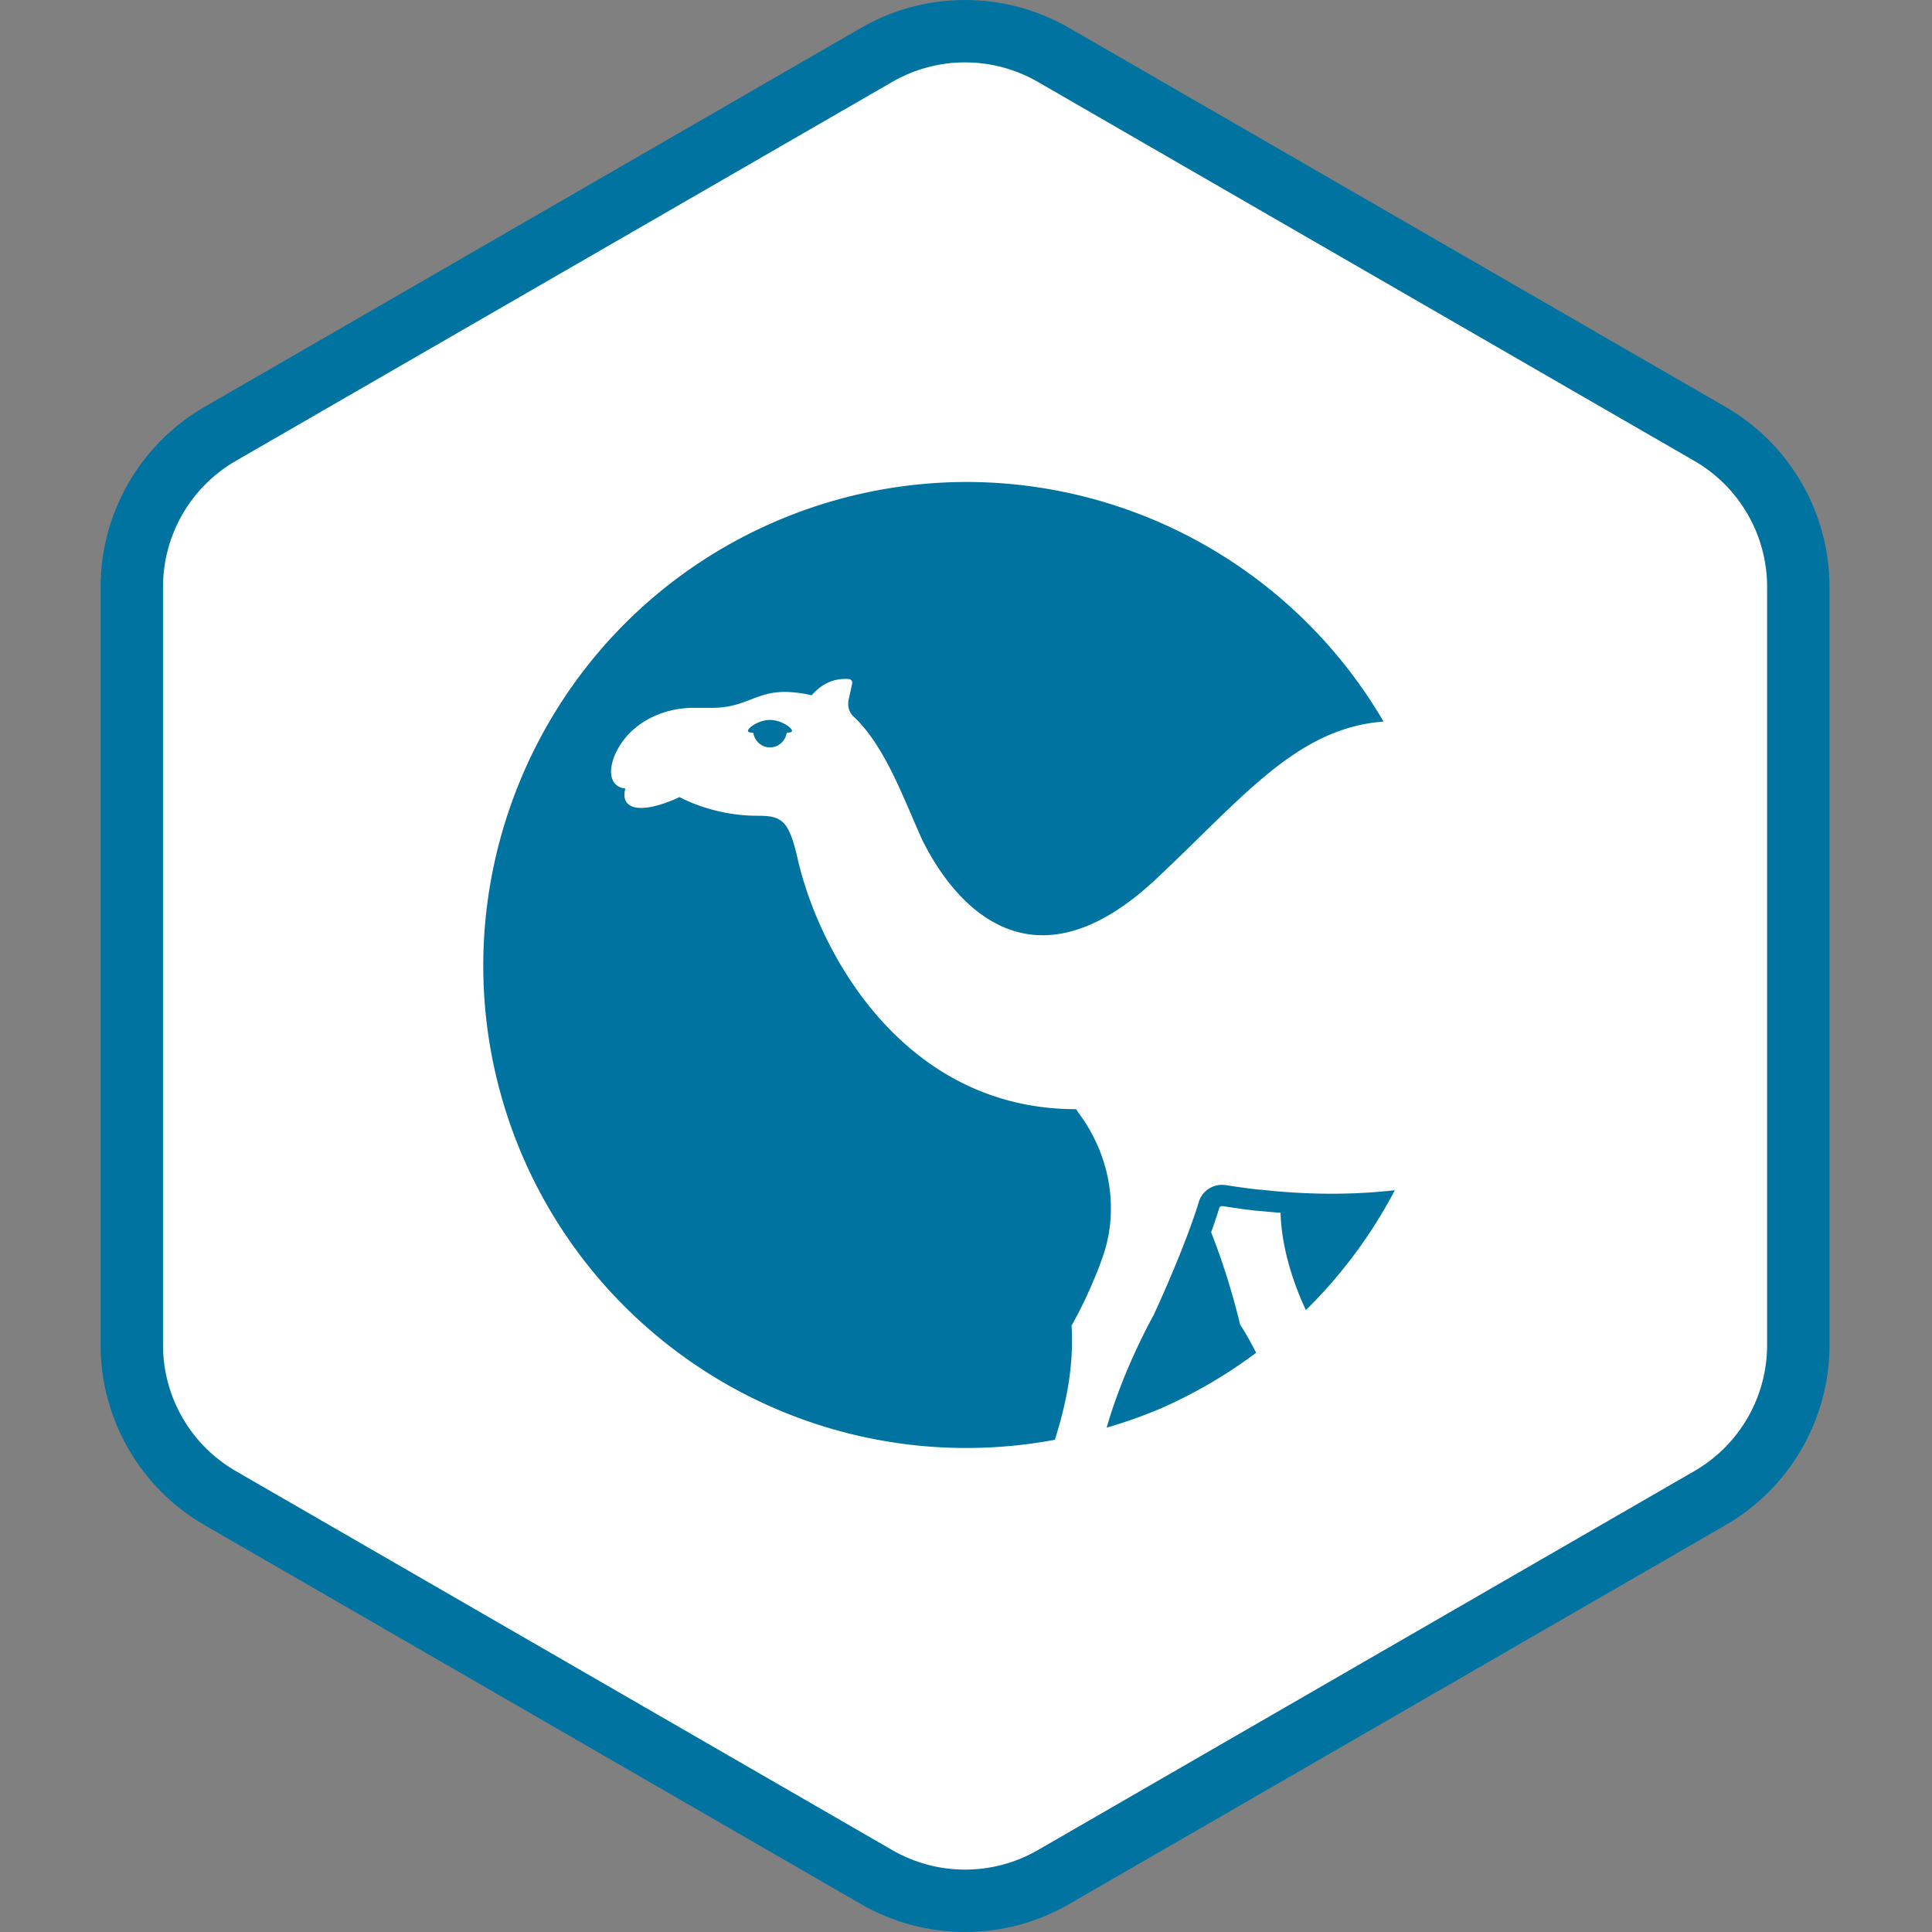 <?xml version="1.0" encoding="UTF-8" standalone="no"?>
<svg
   width="96"
   height="96"
   viewBox="0 0 96 96"
   fill="none"
   version="1.1"
   id="svg1352"
   sodipodi:docname="perl5.svg"
   inkscape:version="1.2.2 (b0a8486541, 2022-12-01)"
   xmlns:inkscape="http://www.inkscape.org/namespaces/inkscape"
   xmlns:sodipodi="http://sodipodi.sourceforge.net/DTD/sodipodi-0.dtd"
   xmlns="http://www.w3.org/2000/svg"
   xmlns:svg="http://www.w3.org/2000/svg">
  <rect x="0" y="0" width="96" height="96" fill="#808080" stroke="none"/>
  <defs
     id="defs1356" />
  <sodipodi:namedview
     id="namedview1354"
     pagecolor="#ffffff"
     bordercolor="#666666"
     borderopacity="1.0"
     inkscape:showpageshadow="2"
     inkscape:pageopacity="0.0"
     inkscape:pagecheckerboard="0"
     inkscape:deskcolor="#d1d1d1"
     showgrid="false"
     inkscape:zoom="4.9166667"
     inkscape:cx="12"
     inkscape:cy="57.559322"
     inkscape:window-width="1465"
     inkscape:window-height="795"
     inkscape:window-x="0"
     inkscape:window-y="0"
     inkscape:window-maximized="1"
     inkscape:current-layer="svg1352" />
  <path
     d="M44 2.309C46.475 0.88 49.525 0.88 52 2.309L85.569 21.691C88.044 23.12 89.569 25.761 89.569 28.619V67.381C89.569 70.239 88.044 72.88 85.569 74.309L52 93.691C49.525 95.12 46.475 95.12 44 93.691L10.431 74.309C7.956 72.88 6.431 70.239 6.431 67.381V28.619C6.431 25.761 7.956 23.12 10.431 21.691L44 2.309Z"
     fill="white"
     id="path1334" />
  <path
     fill-rule="evenodd"
     clip-rule="evenodd"
     d="M84.191 22.902L51.57 4.069C49.332 2.777 46.575 2.777 44.337 4.069L11.716 22.902C9.479 24.195 8.1 26.582 8.1 29.166V66.834C8.1 69.418 9.479 71.805 11.716 73.097L44.337 91.931C46.575 93.223 49.332 93.223 51.57 91.931L84.191 73.097C86.429 71.805 87.807 69.418 87.807 66.834V29.166C87.807 26.582 86.429 24.195 84.191 22.902ZM53.12 1.384C49.923 -0.461 45.984 -0.461 42.787 1.384L10.166 20.218C6.969 22.064 5 25.475 5 29.166V66.834C5 70.525 6.969 73.936 10.166 75.782L42.787 94.616C45.984 96.461 49.923 96.461 53.12 94.616L85.741 75.782C88.938 73.936 90.907 70.525 90.907 66.834V29.166C90.907 25.475 88.938 22.064 85.741 20.218L53.12 1.384Z"
     fill="#3A3C5B"
     id="path1336"
     style="fill:#0073a1;fill-opacity:1" />
  <path
     d="M71.955 47.955C71.955 61.185 61.23 71.91 48 71.91C34.77 71.91 24.045 61.185 24.045 47.955C24.045 34.725 34.77 24 48 24C61.23 24 71.955 34.725 71.955 47.955Z"
     fill="#3A3C5B"
     id="path1338" />
  <path
     d="M64.688 49.727C63.88 44.634 58.537 41.334 54.558 38.846C52.82 37.76 50.002 36.344 49.637 34.058C49.487 33.113 49.492 32.137 49.461 31.183C49.448 30.809 49.443 30.432 49.409 30.058C49.366 29.576 48.875 30.17 48.606 29.75C47.94 28.708 48.197 30.065 48.262 30.613C48.416 31.901 48.597 33.185 48.587 34.485C48.567 36.97 48.167 39.348 47.547 41.742C46.096 47.348 44.952 53.092 46.387 58.829C46.684 60.017 47.072 61.19 47.58 62.306C47.734 62.643 48.028 63.585 48.451 63.698C49.975 64.104 51.127 64.222 52.344 65.355C53.099 66.059 53.666 65.674 54.559 65.317C57.266 64.234 59.612 62.87 61.53 60.64C64.226 57.504 65.338 53.833 64.688 49.727ZM61.825 54.855C61.584 56.949 60.271 58.826 58.929 60.382C57.956 61.509 56.64 62.973 55.198 63.486C54.679 63.671 55.293 62.633 55.369 62.518C55.816 61.847 56.366 61.255 56.877 60.633C57.632 59.715 58.287 58.751 58.729 57.639C60.198 53.947 59.864 49.473 57.691 46.147C56.508 44.337 54.883 42.806 53.246 41.41C52.456 40.735 51.655 40.097 50.99 39.29C50.836 39.104 49.476 37.324 49.899 37.061C50.036 36.976 53.007 40.101 53.33 40.345C54.558 41.273 55.822 42.131 56.959 43.175C58.499 44.589 60.08 46.169 60.962 48.093C61.928 50.2 62.086 52.576 61.825 54.855Z"
     fill="white"
     id="path1340" />
  <path
     d="M47.118 24.646C47.564 24.943 47.663 26.677 47.663 28.263C47.663 29.849 47.811 36.687 47.316 38.521C46.82 40.355 45.681 42.386 44.442 44.17C43.203 45.954 41.766 49.72 41.815 52.049C41.865 54.379 43.203 58.194 44.243 59.78C45.288 61.372 47.061 63.59 46.672 64.091C45.978 64.983 43.153 61.911 41.667 60.127C40.18 58.343 38.693 54.725 38.644 51.901C38.594 49.076 40.18 46.45 41.32 44.864C42.46 43.278 44.689 40.553 45.284 39.314C45.879 38.075 46.523 36.737 46.721 35.003C46.919 33.268 46.721 27.074 46.721 27.074C46.721 27.074 46.672 24.348 47.118 24.646Z"
     fill="white"
     id="path1342" />
  <path
     d="M45.928 27.569C46.374 27.767 46.424 28.312 46.424 28.858C46.424 29.403 46.275 31.633 46.127 33.813C45.978 35.994 44.243 37.827 42.955 39.115C41.667 40.404 37.95 44.418 36.562 46.4C35.175 48.382 34.483 50.993 34.63 53.189C34.779 55.419 35.324 57.599 37.405 59.929C39.486 62.258 40.923 63.348 42.013 63.893C43.104 64.438 44.194 64.834 43.946 65.33C43.698 65.825 42.658 65.478 41.518 65.082C40.378 64.686 36.513 63.1 34.283 60.573C32.053 58.045 30.913 54.676 31.012 51.455C31.111 48.233 32.004 46.896 33.49 44.814C34.977 42.733 39.09 39.661 40.378 38.868C41.667 38.075 43.401 36.737 44.243 35.647C45.086 34.556 45.532 33.664 45.482 32.178C45.433 30.691 45.581 29.353 45.532 28.858C45.482 28.362 45.482 27.371 45.928 27.569Z"
     fill="white"
     id="path1344" />
  <path
     d="M46.052 66.413C46.254 66.405 46.127 67.278 45.771 67.712C45.415 68.145 44.804 68.405 44.73 68.231C44.655 68.057 45.171 67.956 45.55 67.535C45.897 67.148 45.805 66.423 46.052 66.413Z"
     fill="white"
     id="path1346" />
  <path
     d="M50.063 66.39C49.862 66.382 49.989 67.255 50.345 67.688C50.701 68.121 51.312 68.382 51.386 68.208C51.46 68.033 50.945 67.933 50.566 67.512C50.218 67.125 50.31 66.4 50.063 66.39Z"
     fill="white"
     id="path1348" />
  <path
     d="M48.28 67.337C48.28 68.1 48.319 68.718 48.153 68.718C47.948 68.718 48.025 68.1 48.025 67.337C48.025 66.575 47.955 65.957 48.153 65.957C48.334 65.957 48.28 66.575 48.28 67.337Z"
     fill="white"
     id="path1350" />
  <path
     fill="#ffffff"
     d="m 72.014,47.949 c 0,13.254 -10.744,23.999 -23.997,23.999 -13.253,0 -23.997,-10.744 -23.997,-23.999 0,-13.254 10.744,-23.999 23.997,-23.999 13.253,0 23.997,10.744 23.997,23.999 m 0,0"
     id="path4287"
     style="stroke-width:0.16" />
  <path
     fill="#0073a1"
     d="m 48.462,23.953 a 24.029,24.031 0 0 0 -10.017,1.998 c -12.163,5.302 -17.726,19.462 -12.424,31.626 4.486,10.222 15.421,16.008 26.395,13.965 0.468,-1.491 0.851,-3.127 0.851,-4.911 0,-0.253 -0.007,-0.507 -0.021,-0.767 0,0 0.858,-1.464 1.534,-3.372 0.837,-2.359 0.394,-4.956 -1.056,-7.012 -0.084,-0.112 -0.169,-0.239 -0.26,-0.366 -8.538,0 -12.762,-7.743 -13.831,-12.452 -0.443,-1.936 -0.803,-2.128 -2.012,-2.128 -2.237,0 -3.85,-0.928 -3.85,-0.928 -2.053,0.941 -2.972,0.558 -2.696,-0.425 -0.894,-0.098 -0.876,-1.113 -0.331,-2.046 0.682,-1.169 2.076,-1.964 3.744,-1.964 h 0.893 c 1.844,0 2.224,-0.965 4.125,-0.761 0.295,0.028 0.57,0.078 0.824,0.141 0.528,-0.605 1.126,-0.859 1.852,-0.81 0.112,0.014 0.183,0.113 0.162,0.218 l -0.176,0.817 c -0.063,0.303 0.021,0.619 0.239,0.824 1.534,1.436 2.414,3.885 3.4,6.096 1.598,3.259 5.455,7.785 11.642,1.978 C 61.799,39.593 64.427,36.188 68.747,35.854 64.521,28.622 56.836,24.113 48.462,23.953 M 38.26,35.774 c -0.634,0 -1.265,0.509 -1.051,0.6 0.048,0.02 0.129,0.034 0.222,0.044 0.067,0.406 0.408,0.719 0.832,0.719 0.424,0 0.759,-0.313 0.825,-0.719 0.093,-0.011 0.174,-0.025 0.222,-0.044 0.215,-0.091 -0.417,-0.6 -1.051,-0.6 m 22.443,23.1 c -0.514,0.012 -0.975,0.339 -1.129,0.838 v 0.007 c -0.767,2.464 -2.259,5.645 -2.259,5.645 0,0 -1.485,2.63 -2.325,5.575 a 24.157,24.159 0 0 0 2.653,-0.938 24.093,24.095 0 0 0 4.774,-2.782 15.518,15.519 0 0 0 -0.799,-1.411 c 0,0 -0.492,-2.189 -1.436,-4.576 q 0.215,-0.593 0.401,-1.196 l 0.007,-0.028 c 0.028,-0.057 0.092,-0.077 0.162,-0.077 h 0.007 c 0.492,0.077 1.013,0.155 1.619,0.225 0.183,0.014 0.373,0.028 0.563,0.049 0.232,0.021 0.458,0.042 0.69,0.056 0.056,2.215 1.017,4.332 1.26,4.837 a 24.029,24.031 0 0 0 4.419,-5.957 c -1.711,0.195 -3.804,0.261 -6.266,0.016 a 15.518,15.519 0 0 0 -0.591,-0.056 35.515,35.518 0 0 1 -1.527,-0.211 1.28,1.28 0 0 0 -0.222,-0.014"
     id="path4289"
     style="stroke-width:0.16" />
</svg>
